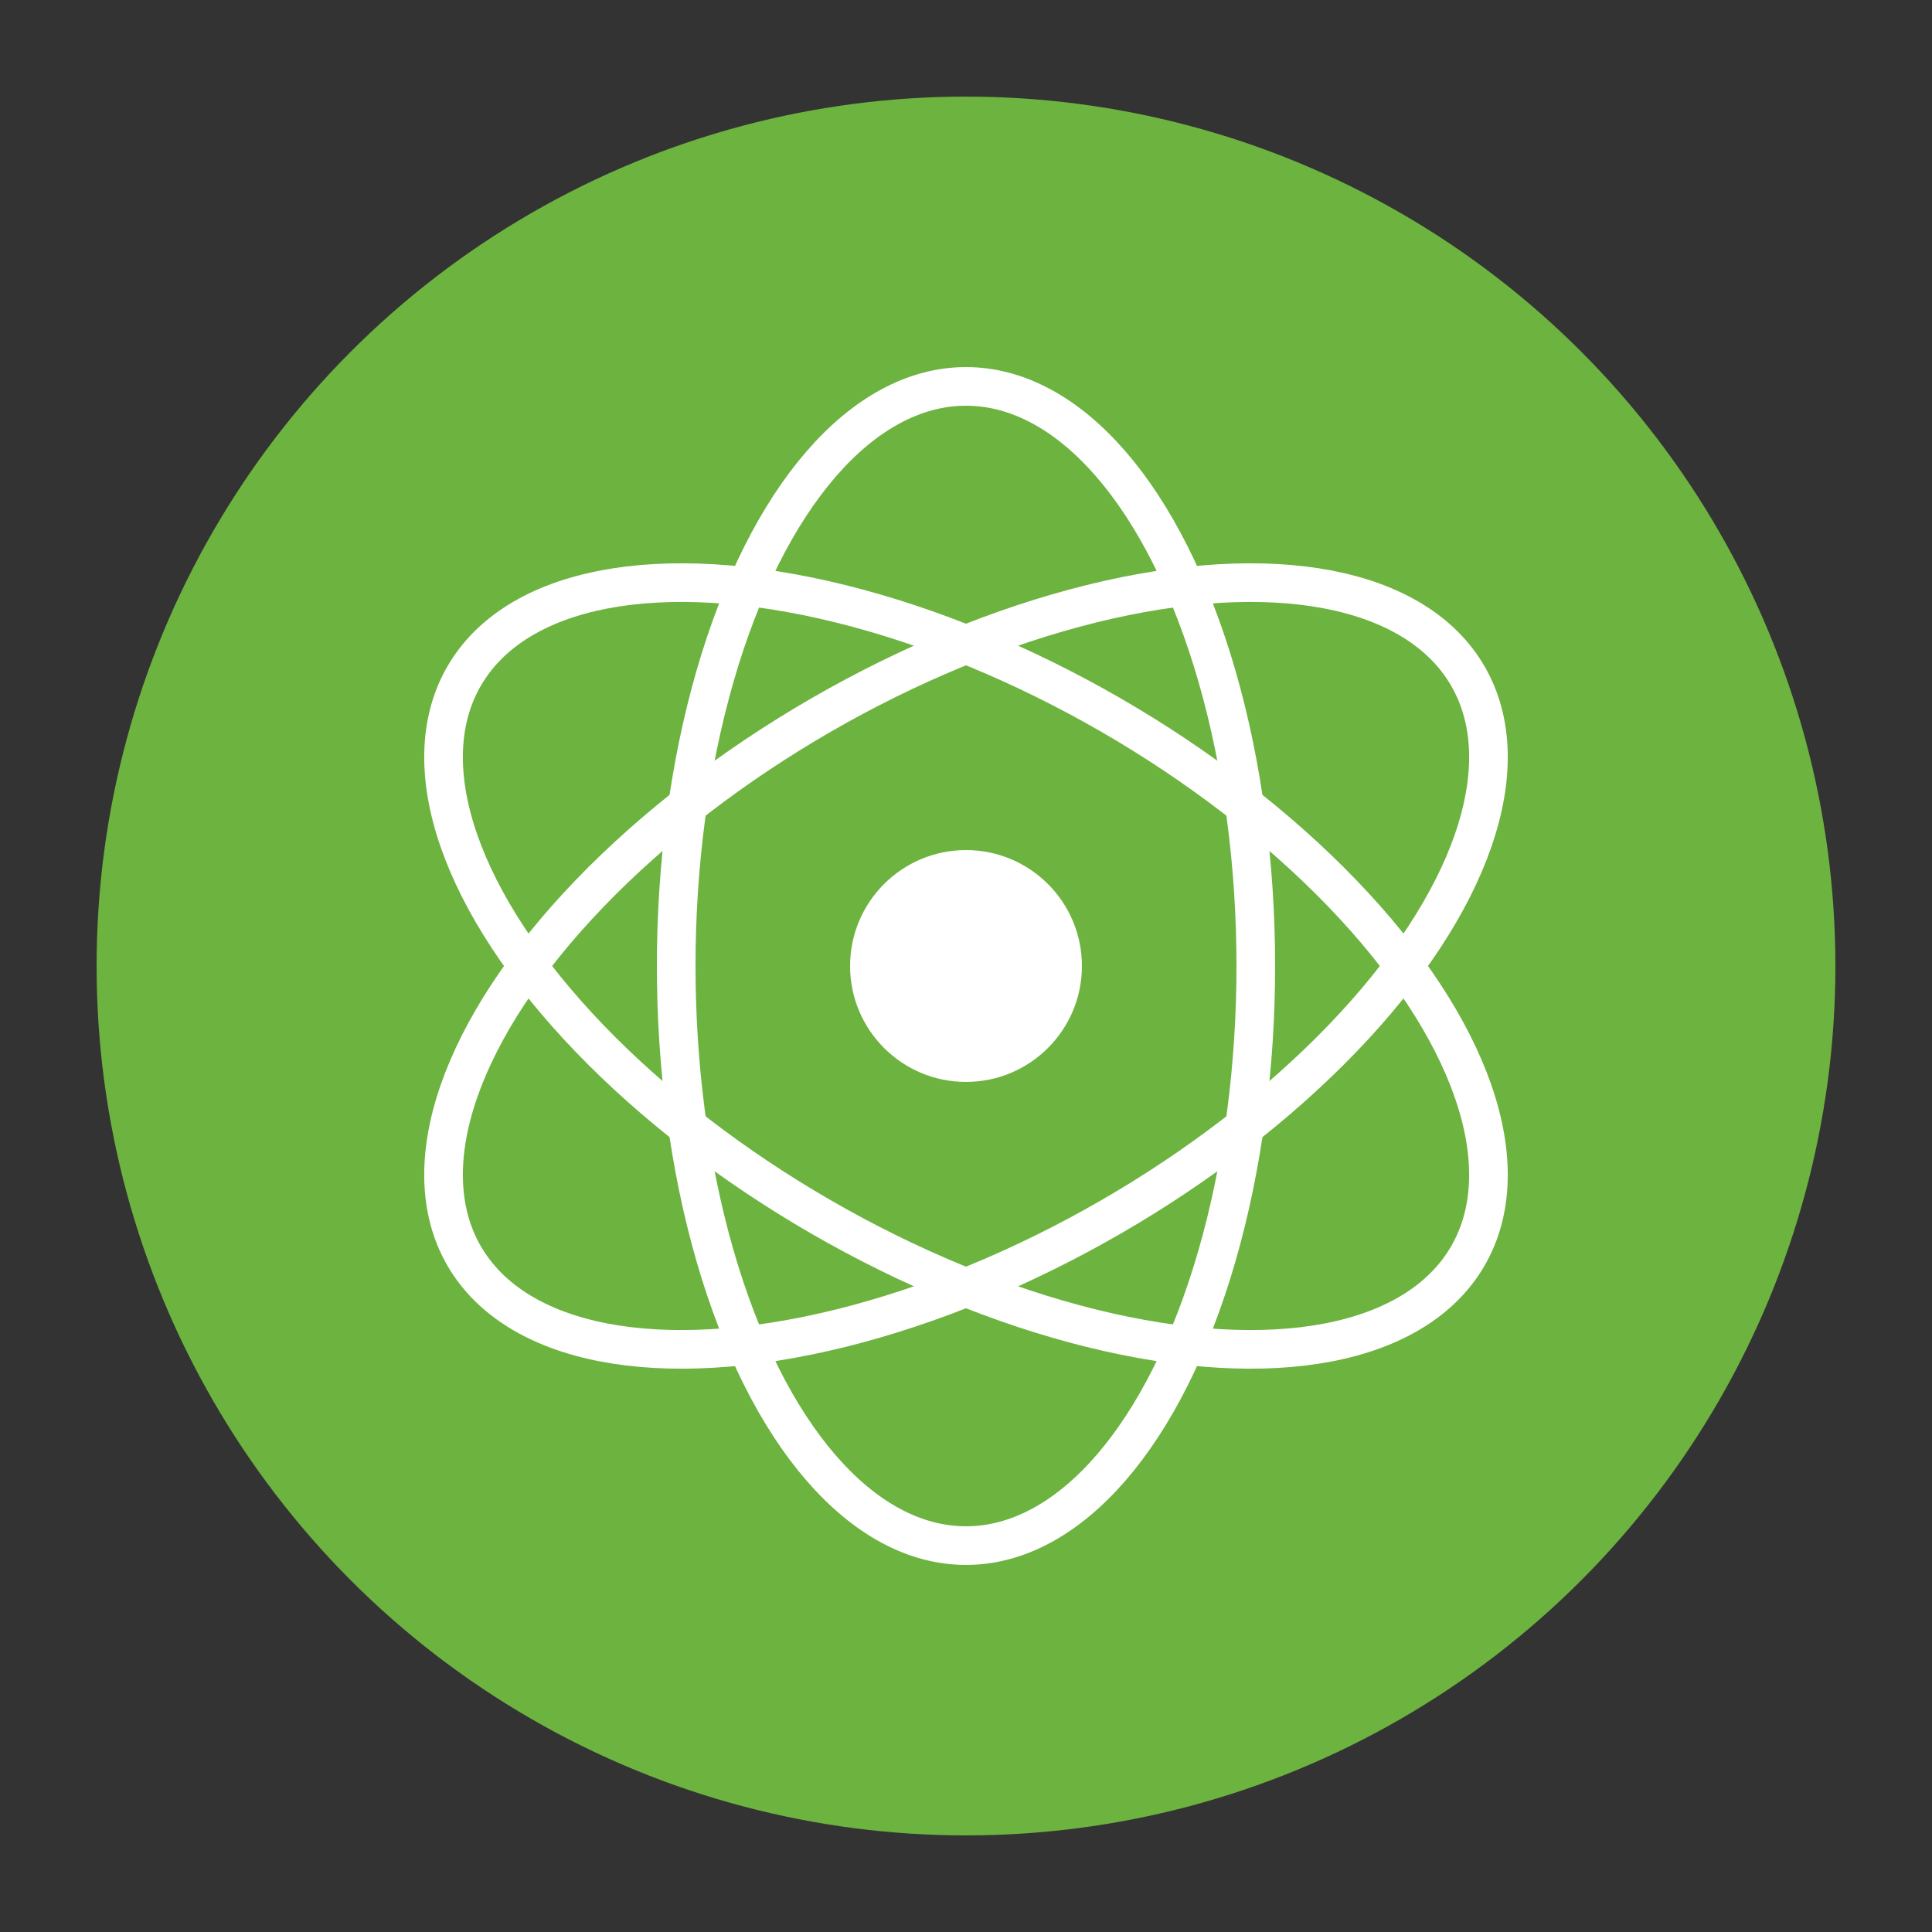 <?xml version="1.0" encoding="UTF-8" standalone="no"?>
<svg xmlns="http://www.w3.org/2000/svg" viewBox="0 0 100 100">
  <rect x="0" y="0" width="100" height="100" fill="#333333" stroke="none"/>
  <circle cx="50" cy="50" r="45" fill="#6db33f" />
  <g fill="#ffffff">
    <!-- Reactive symbol (atom-like) -->
    <ellipse cx="50" cy="50" rx="30" ry="15" stroke="#ffffff" stroke-width="2" fill="none" transform="rotate(30 50 50)" />
    <ellipse cx="50" cy="50" rx="30" ry="15" stroke="#ffffff" stroke-width="2" fill="none" transform="rotate(90 50 50)" />
    <ellipse cx="50" cy="50" rx="30" ry="15" stroke="#ffffff" stroke-width="2" fill="none" transform="rotate(150 50 50)" />
    <circle cx="50" cy="50" r="6" fill="#ffffff" />
  </g>
</svg>